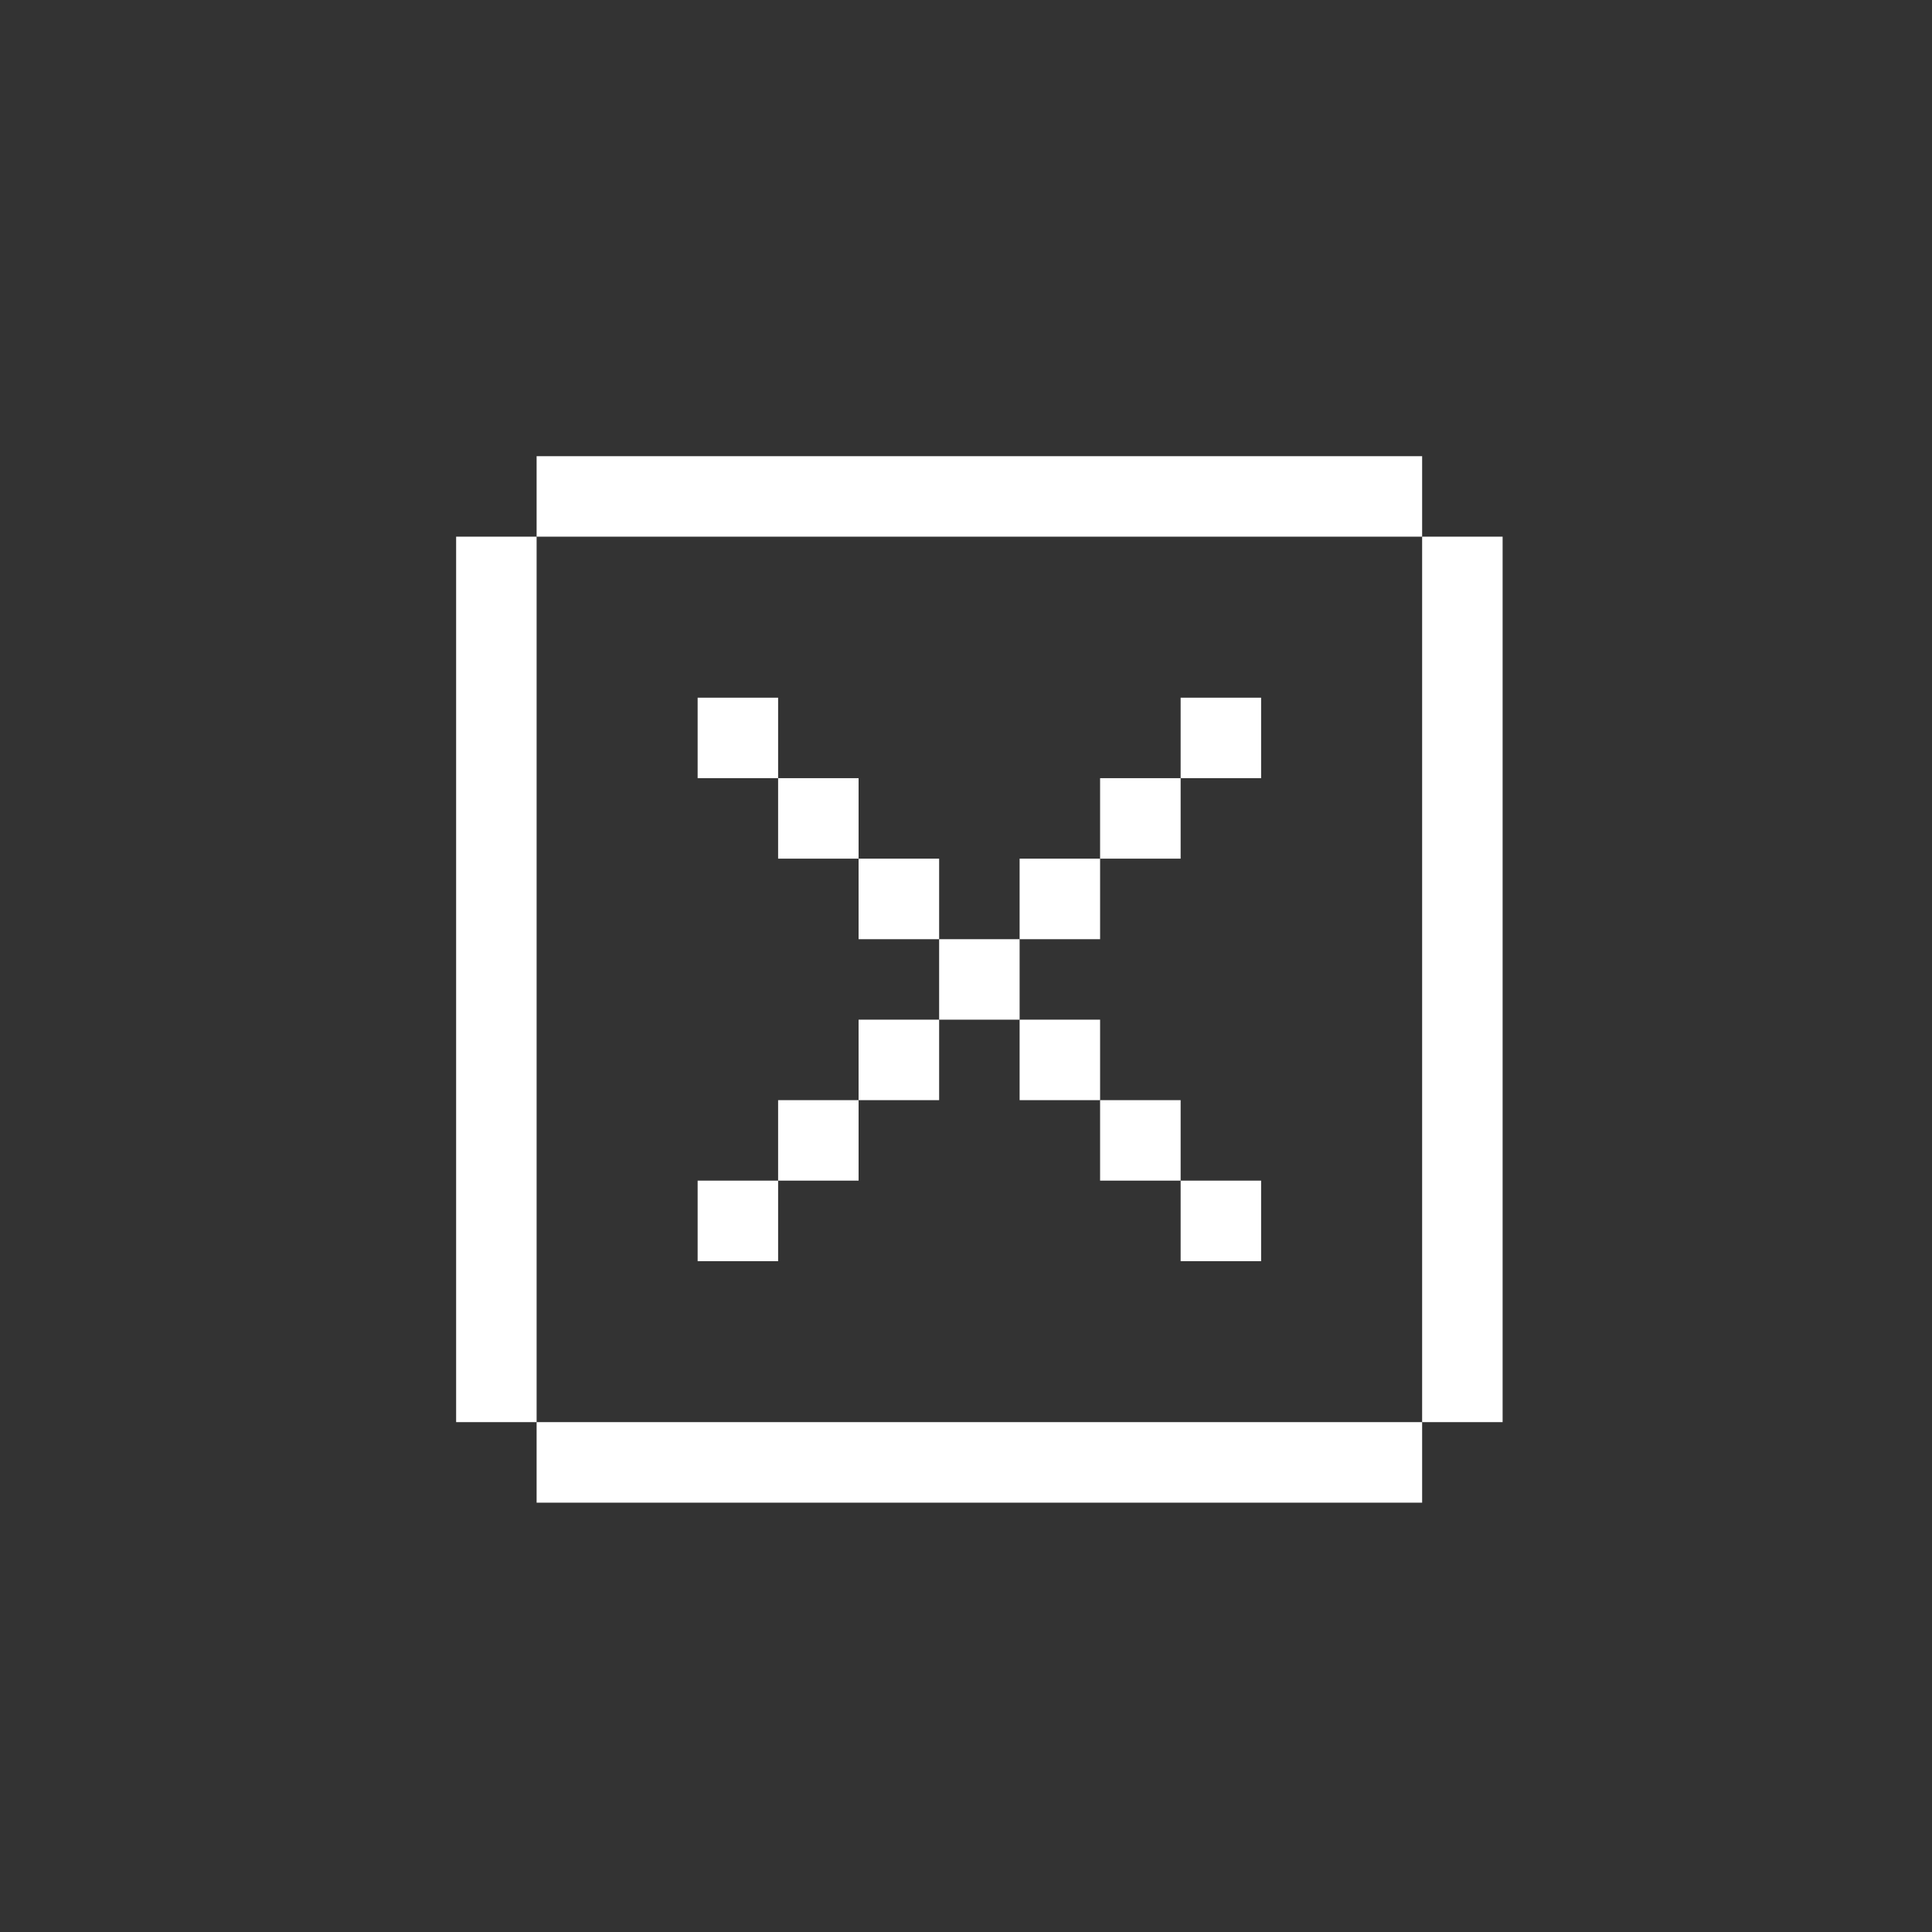 <svg width="32" height="32" viewBox="0 0 32 32" fill="none" xmlns="http://www.w3.org/2000/svg">
<rect x="0" y="0" width="32" height="32" fill="#333333" stroke="none"/>
<path d="M19.555 12.889H18.221V14.222H19.555V12.889Z" fill="white"/>
<path d="M19.555 18.222H18.221V19.555H19.555V18.222Z" fill="white"/>
<path d="M18.221 14.222H16.888V15.556H18.221V14.222Z" fill="white"/>
<path d="M18.221 16.889H16.888V18.222H18.221V16.889Z" fill="white"/>
<path d="M14.221 12.889H12.888V14.222H14.221V12.889Z" fill="white"/>
<path d="M14.221 18.222H12.888V19.555H14.221V18.222Z" fill="white"/>
<path d="M12.888 11.556H11.555V12.889H12.888V11.556Z" fill="white"/>
<path d="M20.888 11.556H19.555V12.889H20.888V11.556Z" fill="white"/>
<path d="M15.555 16.889H14.221V18.222H15.555V16.889Z" fill="white"/>
<path d="M15.555 14.222H14.221V15.556H15.555V14.222Z" fill="white"/>
<path d="M16.888 15.556H15.555V16.889H16.888V15.556Z" fill="white"/>
<path d="M12.888 19.555H11.555V20.889H12.888V19.555Z" fill="white"/>
<path d="M20.888 19.555H19.555V20.889H20.888V19.555Z" fill="white"/>
<path d="M23.555 8.889V7.556H8.888V8.889L23.555 8.889Z" fill="white"/>
<path d="M7.555 23.555H8.888V8.889H7.555V23.555Z" fill="white"/>
<path d="M23.555 24.889V23.555H8.888V24.889H23.555Z" fill="white"/>
<path d="M24.888 8.889L23.555 8.889V23.555H24.888V8.889Z" fill="white"/>
</svg>

